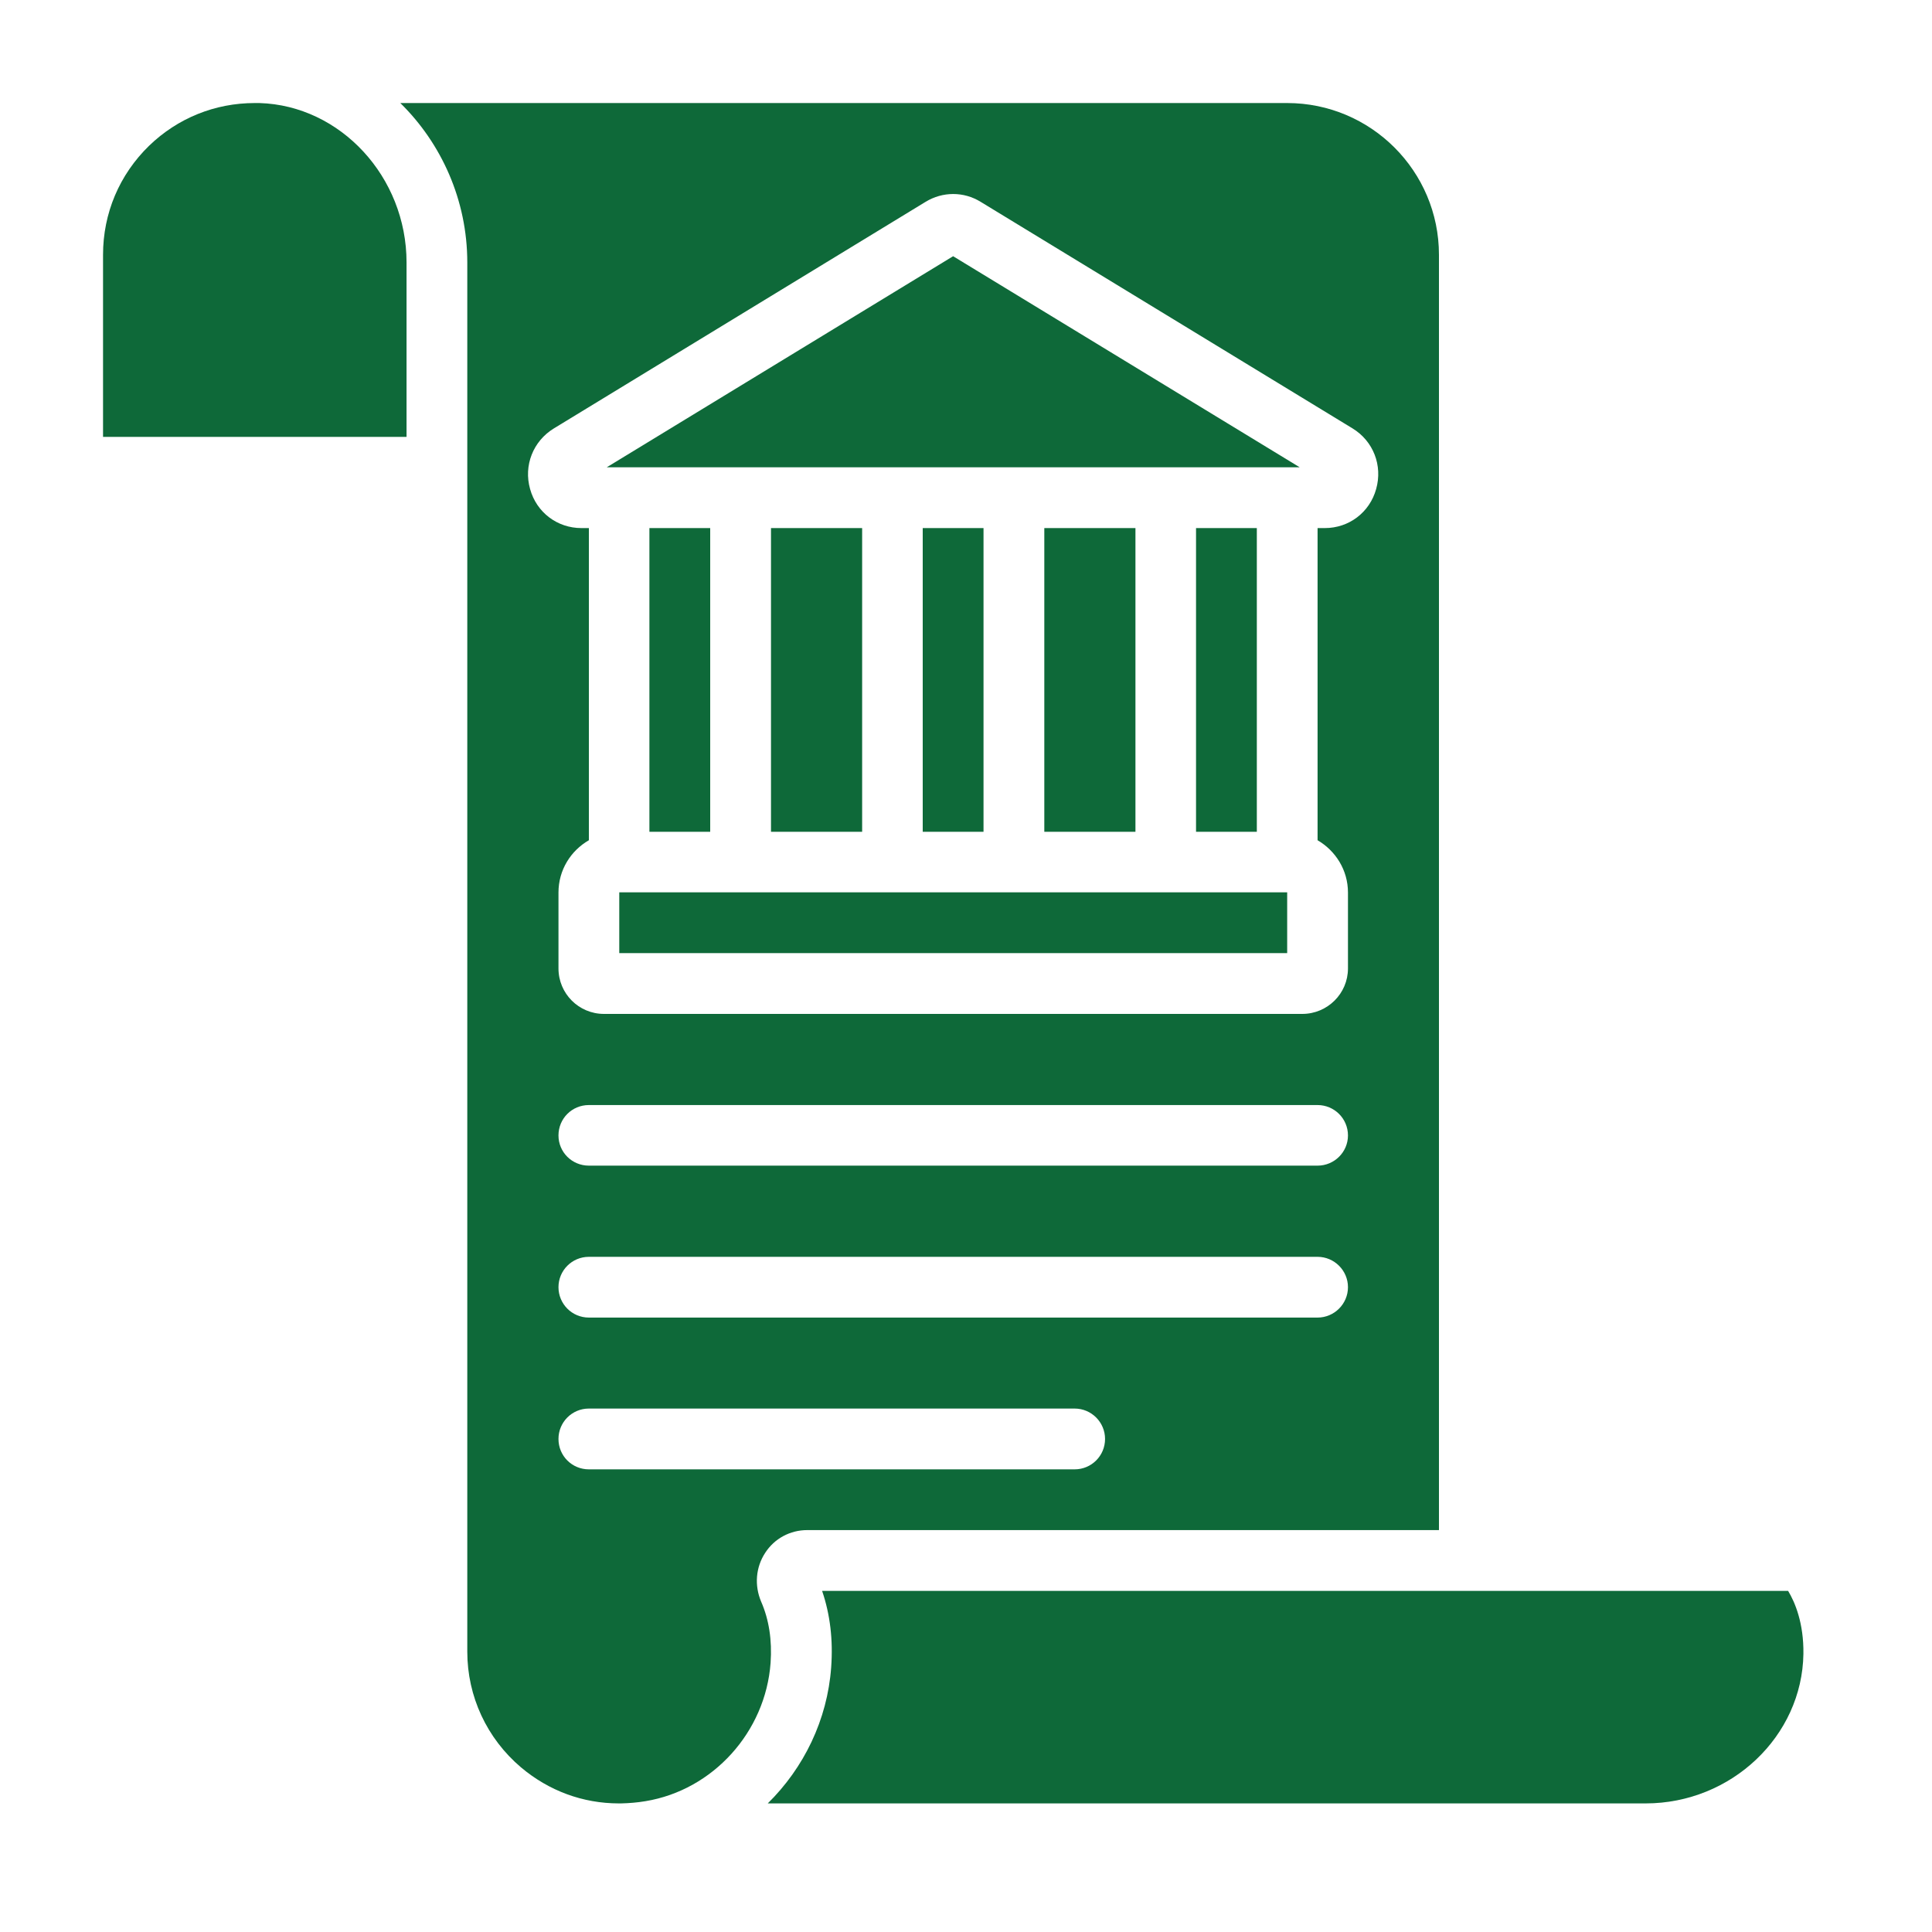 <svg xmlns="http://www.w3.org/2000/svg" xmlns:xlink="http://www.w3.org/1999/xlink" width="50" zoomAndPan="magnify" viewBox="0 0 37.5 37.5" height="50" preserveAspectRatio="xMidYMid meet" version="1.0"><defs><clipPath id="59f891eea0"><path d="M 14 30 L 35.305 30 L 35.305 35.305 L 14 35.305 Z M 14 30 " clip-rule="nonzero"/></clipPath><clipPath id="01ead9eed6"><path d="M 7 2 L 28 2 L 28 35.305 L 7 35.305 Z M 7 2 " clip-rule="nonzero"/></clipPath></defs><path fill="#0e6939" d="M 14.965 10.25 L 16.734 10.25 L 16.734 16.145 L 14.965 16.145 Z M 14.965 10.25 " fill-opacity="1" fill-rule="nonzero"/><path fill="#0e6939" d="M 17.91 10.25 L 19.09 10.25 L 19.09 16.145 L 17.91 16.145 Z M 17.91 10.25 " fill-opacity="1" fill-rule="nonzero"/><path fill="#0e6939" d="M 20.27 10.25 L 22.039 10.25 L 22.039 16.145 L 20.27 16.145 Z M 20.27 10.25 " fill-opacity="1" fill-rule="nonzero"/><path fill="#0e6939" d="M 12.02 17.32 L 24.984 17.32 L 24.984 18.5 L 12.02 18.5 Z M 12.02 17.32 " fill-opacity="1" fill-rule="nonzero"/><path fill="#0e6939" d="M 12.605 10.25 L 13.785 10.25 L 13.785 16.145 L 12.605 16.145 Z M 12.605 10.25 " fill-opacity="1" fill-rule="nonzero"/><path fill="#0e6939" d="M 23.215 10.25 L 24.395 10.25 L 24.395 16.145 L 23.215 16.145 Z M 23.215 10.25 " fill-opacity="1" fill-rule="nonzero"/><path fill="#0e6939" d="M 2 8.48 L 7.891 8.48 L 7.891 5.094 C 7.891 3.434 6.609 2.047 5.035 2 C 5.004 2 4.977 2 4.945 2 C 4.172 2 3.449 2.293 2.895 2.828 C 2.316 3.391 2 4.141 2 4.945 Z M 2 8.48 " fill-opacity="1" fill-rule="nonzero"/><g clip-path="url(#59f891eea0)"><path fill="#0e6939" d="M 35.004 32.102 C 35.012 31.504 34.84 31.098 34.707 30.879 L 15.957 30.879 C 16.113 31.336 16.172 31.832 16.133 32.363 C 16.059 33.383 15.602 34.316 14.902 35.004 L 31.941 35.004 C 33.605 35.004 34.98 33.699 35.004 32.102 Z M 35.004 32.102 " fill-opacity="1" fill-rule="nonzero"/></g><g clip-path="url(#01ead9eed6)"><path fill="#0e6939" d="M 15.668 29.699 L 27.93 29.699 L 27.93 4.945 C 27.93 3.32 26.609 2 24.984 2 L 7.77 2 C 8.566 2.781 9.07 3.883 9.07 5.094 L 9.07 32.059 C 9.07 32.926 9.449 33.742 10.113 34.305 C 10.656 34.762 11.316 35.004 12.012 35.004 L 12.02 35.004 C 12.02 35.004 12.055 35.004 12.055 35.004 C 12.211 35 12.367 34.988 12.527 34.961 C 13.84 34.746 14.859 33.617 14.957 32.277 C 14.988 31.836 14.926 31.434 14.773 31.086 C 14.641 30.773 14.668 30.422 14.852 30.141 C 15.031 29.863 15.336 29.699 15.668 29.699 Z M 25.574 25.574 L 11.43 25.574 C 11.102 25.574 10.84 25.309 10.84 24.984 C 10.84 24.66 11.102 24.395 11.43 24.395 L 25.574 24.395 C 25.898 24.395 26.164 24.66 26.164 24.984 C 26.164 25.309 25.898 25.574 25.574 25.574 Z M 25.574 22.625 L 11.43 22.625 C 11.102 22.625 10.84 22.363 10.84 22.039 C 10.84 21.711 11.102 21.449 11.43 21.449 L 25.574 21.449 C 25.898 21.449 26.164 21.711 26.164 22.039 C 26.164 22.363 25.898 22.625 25.574 22.625 Z M 10.289 9.492 C 10.16 9.035 10.348 8.562 10.75 8.316 L 17.965 3.918 C 18.297 3.715 18.707 3.715 19.035 3.918 L 26.254 8.316 C 26.656 8.562 26.84 9.035 26.711 9.492 C 26.586 9.945 26.184 10.25 25.715 10.25 L 25.574 10.25 L 25.574 16.309 C 25.922 16.512 26.164 16.887 26.164 17.324 L 26.164 18.797 C 26.164 19.285 25.766 19.68 25.277 19.68 L 11.723 19.68 C 11.234 19.68 10.84 19.285 10.84 18.797 L 10.84 17.324 C 10.84 16.887 11.078 16.512 11.43 16.309 L 11.43 10.25 L 11.285 10.25 C 10.816 10.25 10.414 9.945 10.289 9.492 Z M 11.43 28.52 C 11.102 28.52 10.84 28.258 10.84 27.93 C 10.84 27.605 11.102 27.34 11.43 27.34 L 20.859 27.34 C 21.184 27.34 21.449 27.605 21.449 27.93 C 21.449 28.258 21.184 28.52 20.859 28.52 Z M 11.43 28.52 " fill-opacity="1" fill-rule="nonzero"/></g><path fill="#0e6939" d="M 18.5 4.973 L 11.777 9.07 L 25.227 9.07 Z M 18.5 4.973 " fill-opacity="1" fill-rule="nonzero"/></svg>